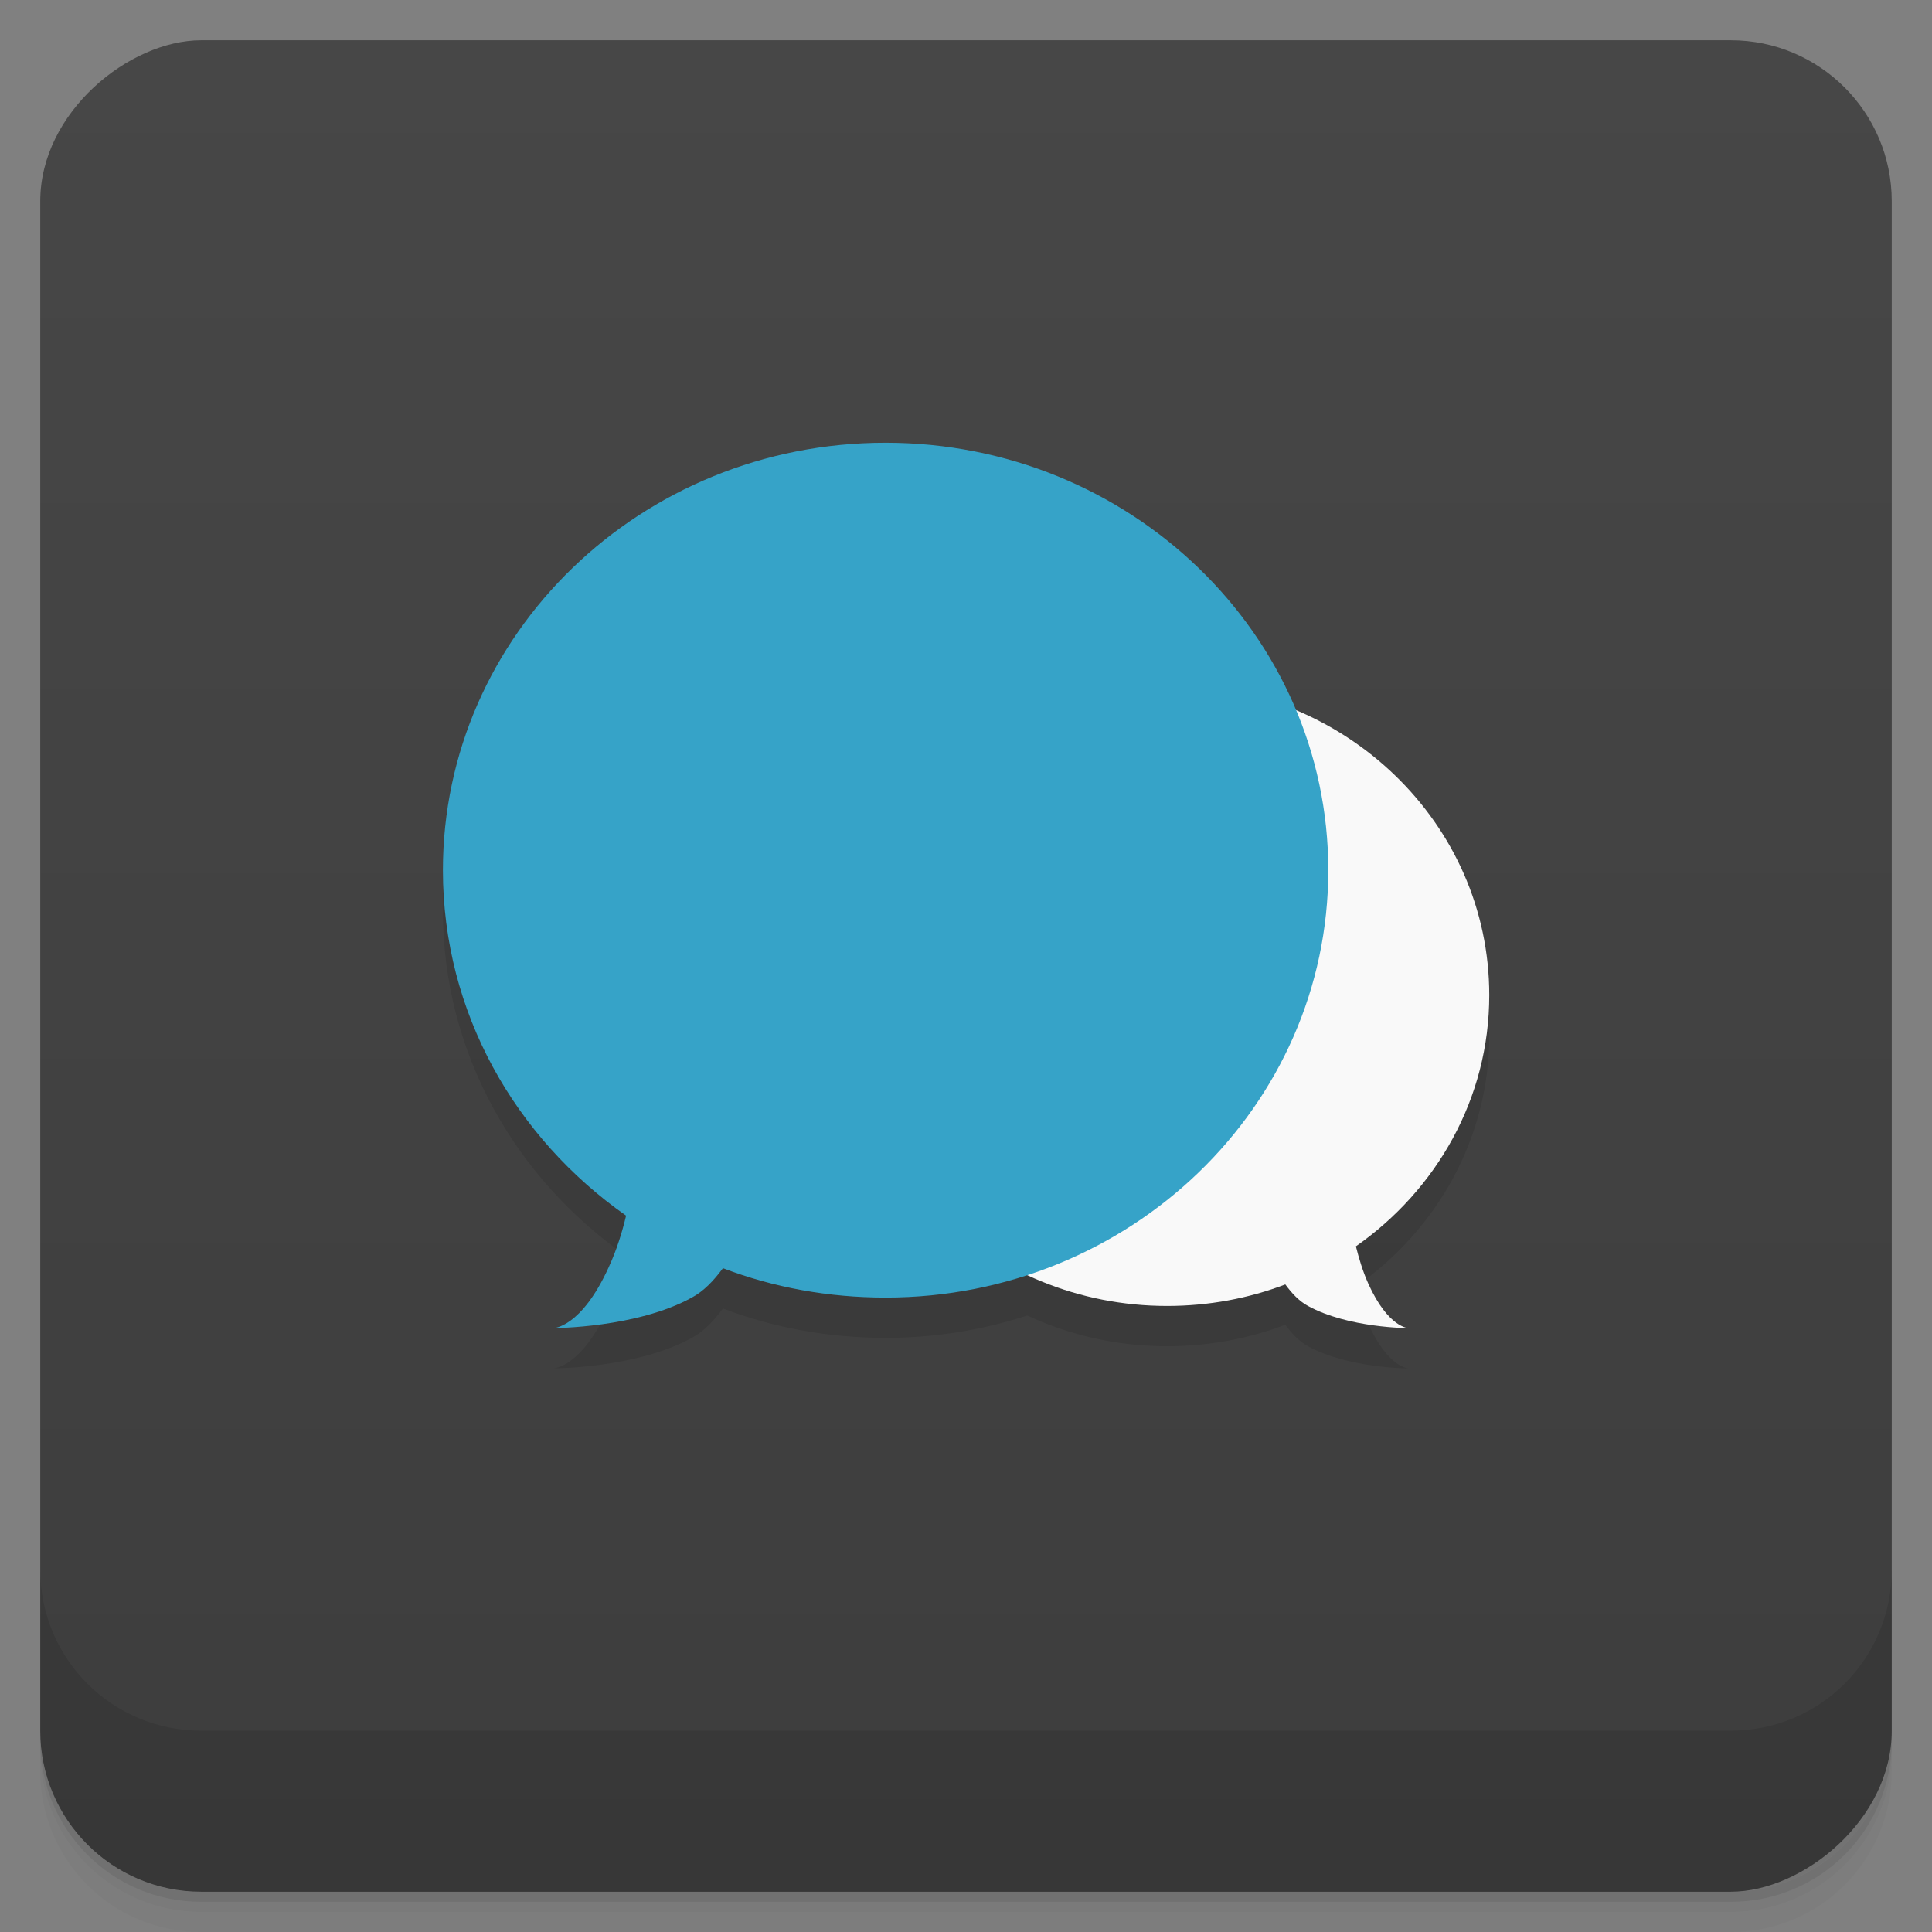<svg viewBox="0 0 48 48"><rect x="0" y="0" width="48" height="48" fill="#808080" stroke="none"/><defs><linearGradient id="linearGradient3764" x1="1" x2="47" gradientUnits="userSpaceOnUse" gradientTransform="translate(-48,0.002)"><stop stop-color="#3d3d3d" stop-opacity="1"/><stop offset="1" stop-color="#474747" stop-opacity="1"/></linearGradient><clipPath id="clipPath-726603627"><g transform="translate(0,-1004.362)"><rect rx="4" y="1005.36" x="1" height="46" width="46" fill="#1890d0"/></g></clipPath><clipPath id="clipPath-739976072"><g transform="translate(0,-1004.362)"><rect rx="4" y="1005.36" x="1" height="46" width="46" fill="#1890d0"/></g></clipPath></defs><g><path d="m 1 43 l 0 0.25 c 0 2.216 1.784 4 4 4 l 38 0 c 2.216 0 4 -1.784 4 -4 l 0 -0.25 c 0 2.216 -1.784 4 -4 4 l -38 0 c -2.216 0 -4 -1.784 -4 -4 z m 0 0.5 l 0 0.5 c 0 2.216 1.784 4 4 4 l 38 0 c 2.216 0 4 -1.784 4 -4 l 0 -0.5 c 0 2.216 -1.784 4 -4 4 l -38 0 c -2.216 0 -4 -1.784 -4 -4 z" opacity="0.02"/><path d="m 1 43.25 l 0 0.25 c 0 2.216 1.784 4 4 4 l 38 0 c 2.216 0 4 -1.784 4 -4 l 0 -0.25 c 0 2.216 -1.784 4 -4 4 l -38 0 c -2.216 0 -4 -1.784 -4 -4 z" opacity="0.05"/><path d="m 1 43 l 0 0.25 c 0 2.216 1.784 4 4 4 l 38 0 c 2.216 0 4 -1.784 4 -4 l 0 -0.25 c 0 2.216 -1.784 4 -4 4 l -38 0 c -2.216 0 -4 -1.784 -4 -4 z" opacity="0.1"/></g><g><rect width="46" height="46" x="-47" y="1" rx="4" transform="matrix(0,-1,1,0,0,0)" fill="url(#linearGradient3764)" fill-opacity="1"/></g><g><g clip-path="url(#clipPath-726603627)"><g opacity="0.1"><!-- color: #474747 --><g><path d="m 29 18 c 4.418 0 8 3.457 8 7.723 c 0 2.574 -1.313 4.84 -3.313 6.242 c 0.074 0.293 0.164 0.605 0.309 0.93 c 0.5 1.102 1 1.102 1 1.102 c 0 0 -1.496 0 -2.5 -0.551 c -0.215 -0.117 -0.398 -0.309 -0.563 -0.535 c -0.91 0.348 -1.902 0.535 -2.938 0.535 c -4.418 0 -8 -3.457 -8 -7.723 c 0 -4.27 3.582 -7.727 8 -7.727 m 0.004 0.004" stroke="none" fill-rule="nonzero" fill-opacity="1" fill="#000"/><path d="m 22 12 c -6.078 0 -10.996 4.758 -10.996 10.621 c 0 3.535 1.797 6.648 4.551 8.582 c -0.098 0.406 -0.227 0.836 -0.43 1.277 c -0.688 1.516 -1.375 1.516 -1.375 1.516 c 0 0 2.063 0 3.438 -0.758 c 0.293 -0.156 0.547 -0.422 0.773 -0.73 c 1.25 0.477 2.613 0.73 4.04 0.73 c 6.078 0 11 -4.754 11 -10.617 c 0 -5.863 -4.926 -10.621 -11 -10.621 m 0 0" stroke="none" fill-rule="nonzero" fill-opacity="1" fill="#000"/></g></g></g></g><g><g clip-path="url(#clipPath-739976072)"><g transform="translate(0,-1)"><!-- color: #474747 --><g><path d="m 29 18 c 4.418 0 8 3.457 8 7.723 c 0 2.574 -1.313 4.84 -3.313 6.242 c 0.074 0.293 0.164 0.605 0.309 0.93 c 0.5 1.102 1 1.102 1 1.102 c 0 0 -1.496 0 -2.5 -0.551 c -0.215 -0.117 -0.398 -0.309 -0.563 -0.535 c -0.91 0.348 -1.902 0.535 -2.938 0.535 c -4.418 0 -8 -3.457 -8 -7.723 c 0 -4.27 3.582 -7.727 8 -7.727 m 0.004 0.004" fill="#f9f9f9" stroke="none" fill-rule="nonzero" fill-opacity="1"/><path d="m 22 12 c -6.078 0 -10.996 4.758 -10.996 10.621 c 0 3.535 1.797 6.648 4.551 8.582 c -0.098 0.406 -0.227 0.836 -0.43 1.277 c -0.688 1.516 -1.375 1.516 -1.375 1.516 c 0 0 2.063 0 3.438 -0.758 c 0.293 -0.156 0.547 -0.422 0.773 -0.73 c 1.25 0.477 2.613 0.73 4.04 0.73 c 6.078 0 11 -4.754 11 -10.617 c 0 -5.863 -4.926 -10.621 -11 -10.621 m 0 0" fill="#36a3c8" stroke="none" fill-rule="nonzero" fill-opacity="1"/></g></g></g></g><g><g transform="translate(0,-1004.362)"><path d="m 1 1043.36 0 4 c 0 2.216 1.784 4 4 4 l 38 0 c 2.216 0 4 -1.784 4 -4 l 0 -4 c 0 2.216 -1.784 4 -4 4 l -38 0 c -2.216 0 -4 -1.784 -4 -4 z" opacity="0.1"/></g></g></svg>